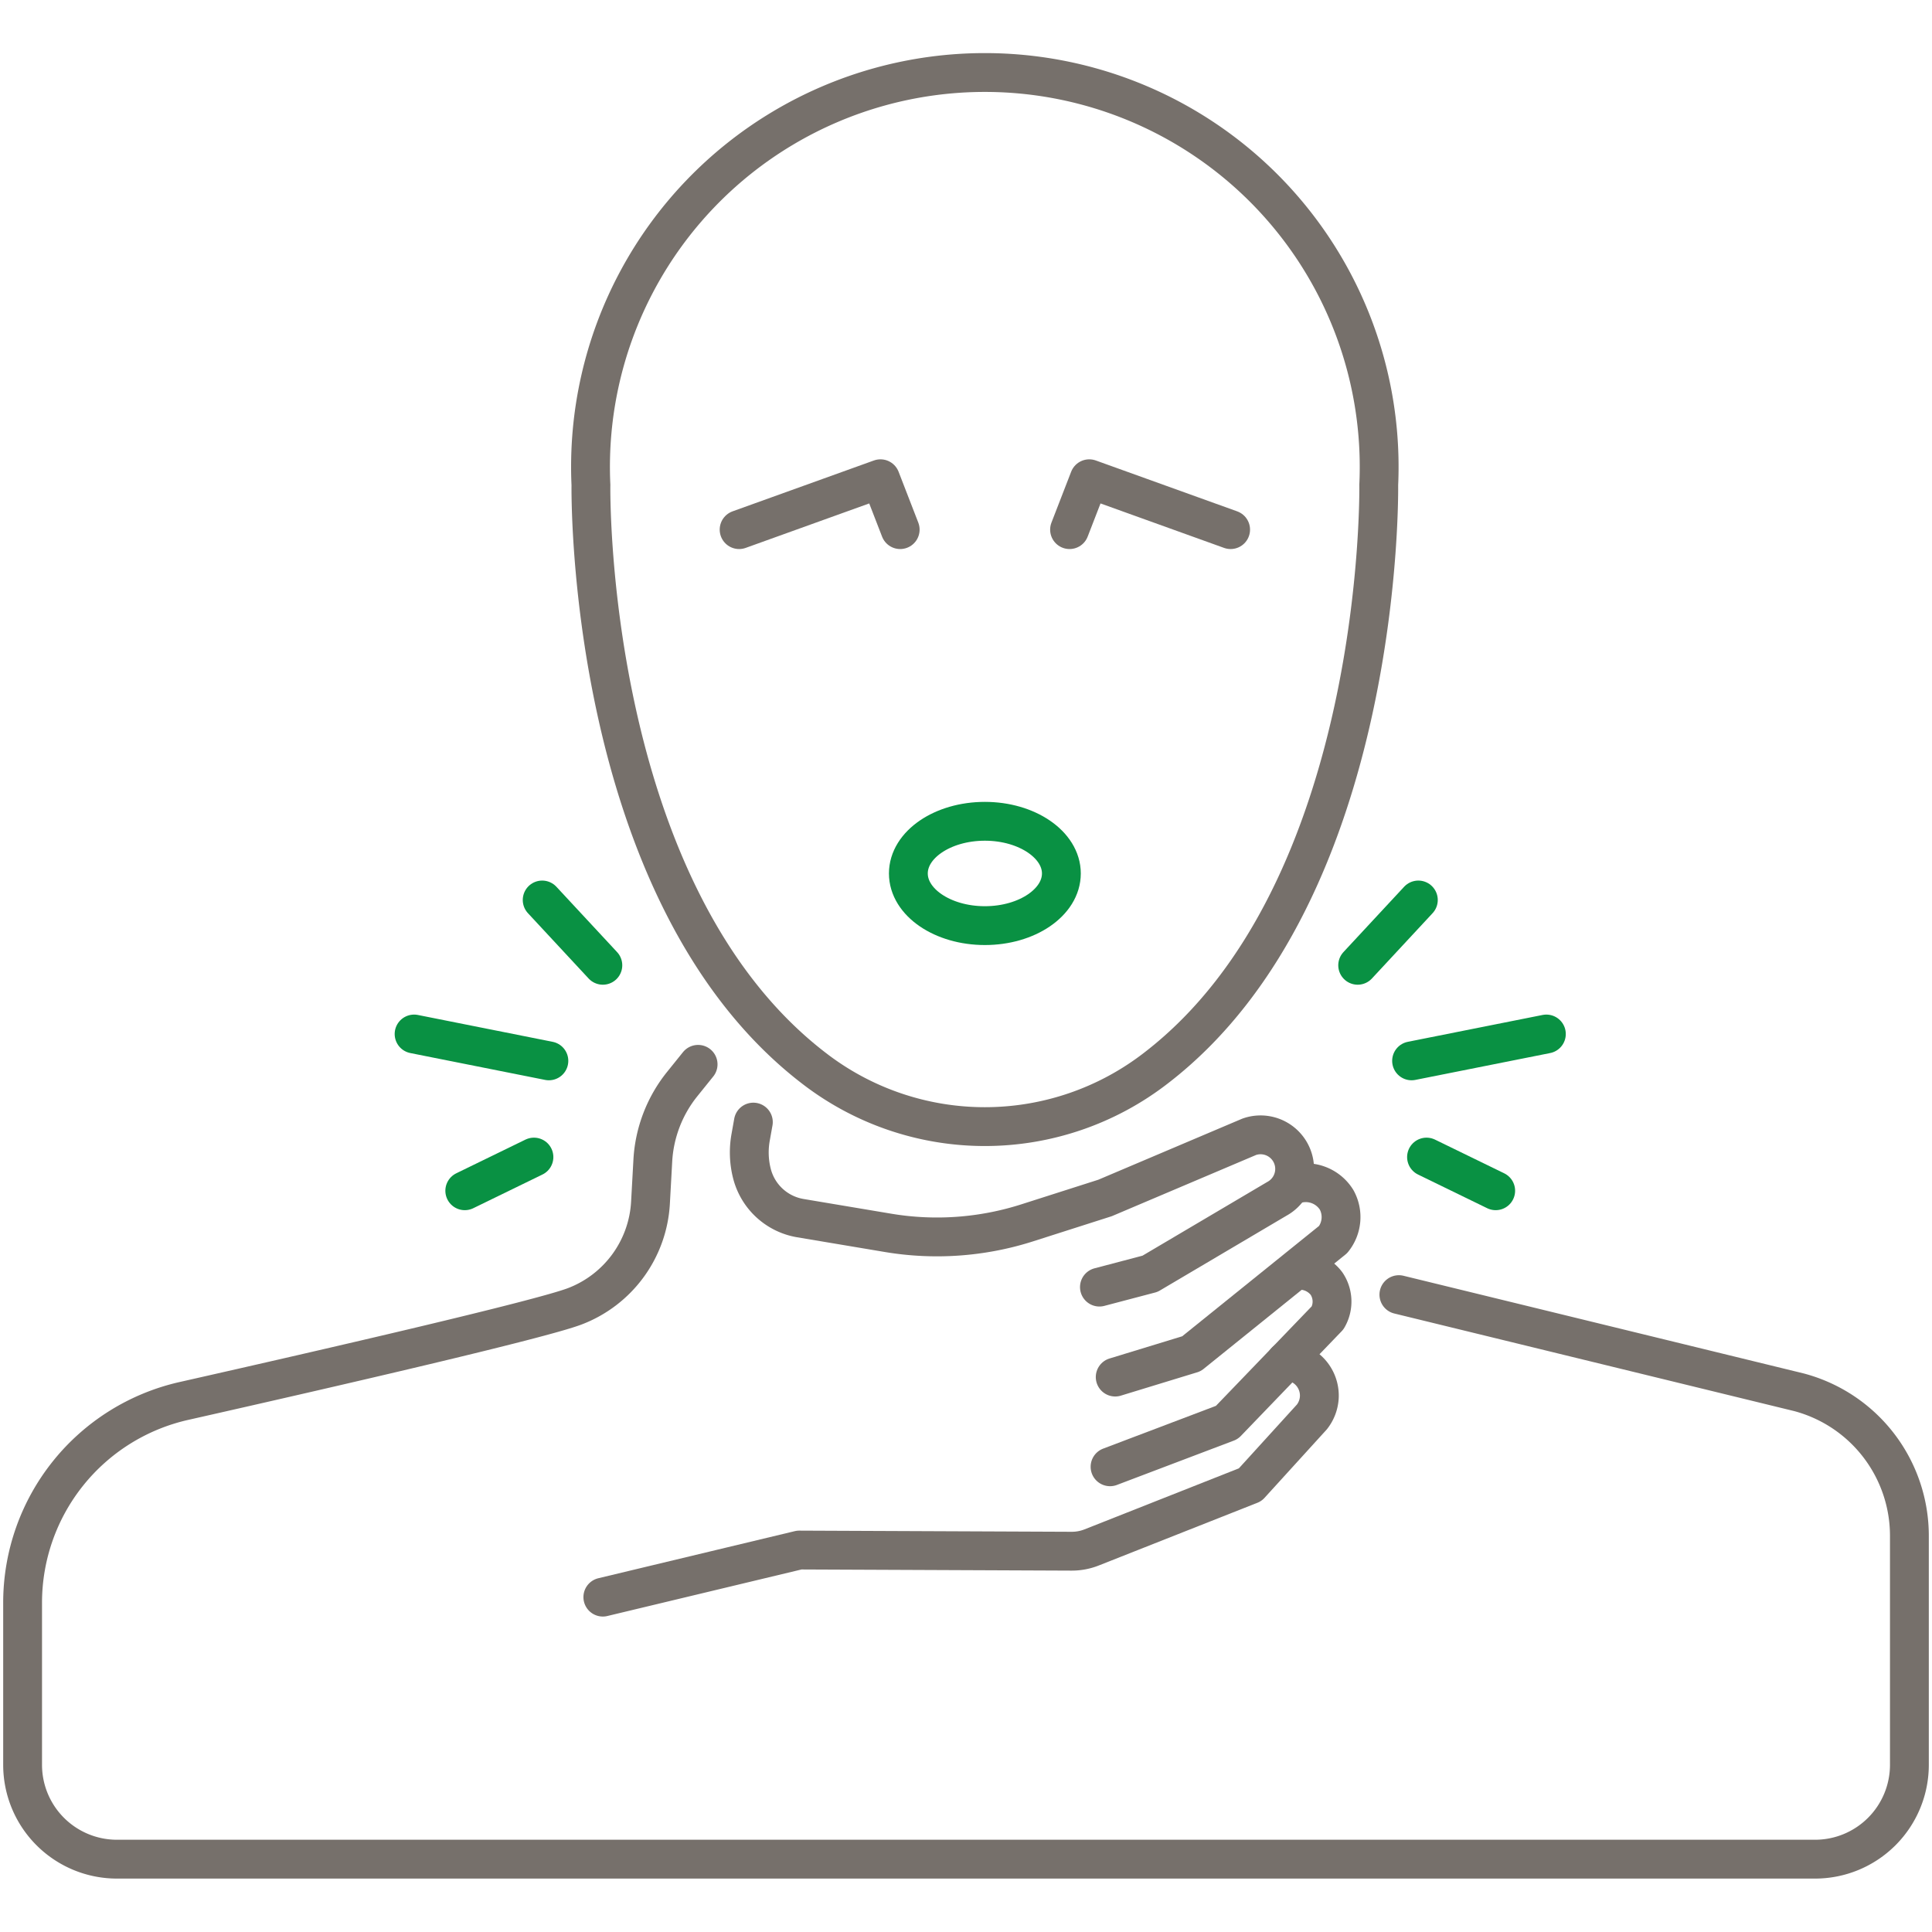 <svg xmlns="http://www.w3.org/2000/svg" xmlns:xlink="http://www.w3.org/1999/xlink" width="30" height="30" viewBox="0 0 30 30">
  <defs>
    <clipPath id="clip-path">
      <rect id="Rectangle_177906" data-name="Rectangle 177906" width="30" height="30" transform="translate(676 9778)" fill="#fff"/>
    </clipPath>
  </defs>
  <g id="Mask_Group_405" data-name="Mask Group 405" transform="translate(-676 -9778)" clip-path="url(#clip-path)">
    <g id="Artwork_112" data-name="Artwork 112" transform="translate(696.756 9798.449)">
      <g id="Group_306241" data-name="Group 306241" transform="translate(-20.405 -19.318)">
        <g id="Group_306240" data-name="Group 306240" transform="translate(8.823)">
          <path id="Path_2788159" data-name="Path 2788159" d="M74.908,7.9s.1,6.311-3.454,9.05a4.339,4.339,0,0,1-5.325,0c-3.555-2.739-3.454-9.05-3.454-9.05a6.123,6.123,0,1,1,12.233,0Z" transform="translate(-62.673 -1.5)" fill="none" stroke="#76706b" stroke-linecap="round" stroke-linejoin="round" stroke-width="0.603"/>
          <path id="Path_2788160" data-name="Path 2788160" d="M99.233,82.9c0,.447-.532.81-1.188.81s-1.188-.363-1.188-.81.532-.81,1.188-.81S99.233,82.455,99.233,82.9Z" transform="translate(-91.926 -70.468)" fill="none" stroke="#099143" stroke-linecap="round" stroke-linejoin="round" stroke-width="0.603"/>
          <g id="Group_306239" data-name="Group 306239" transform="translate(2.303 6.304)">
            <path id="Path_2788161" data-name="Path 2788161" d="M78.638,46l2.195-.79.306.79" transform="translate(-78.638 -45.211)" fill="none" stroke="#76706b" stroke-linecap="round" stroke-linejoin="round" stroke-width="0.603"/>
            <path id="Path_2788162" data-name="Path 2788162" d="M116.718,46l-2.195-.79-.306.79" transform="translate(-109.086 -45.211)" fill="none" stroke="#76706b" stroke-linecap="round" stroke-linejoin="round" stroke-width="0.603"/>
          </g>
        </g>
        <path id="Path_2788163" data-name="Path 2788163" d="M85.165,117.045l.786-.207,1.968-1.163a.529.529,0,0,0-.428-.964l-2.239.95-1.211.387a4.6,4.6,0,0,1-2.162.154l-1.359-.228a.936.936,0,0,1-.753-.7h0a1.326,1.326,0,0,1-.019-.55l.043-.241" transform="translate(-68.444 -98.19)" fill="none" stroke="#76706b" stroke-linecap="round" stroke-linejoin="round" stroke-width="0.603"/>
        <path id="Path_2788164" data-name="Path 2788164" d="M121.858,121.046a.564.564,0,0,1,.7.221.556.556,0,0,1-.054.616l-2.2,1.774-1.184.362" transform="translate(-102.154 -103.767)" fill="none" stroke="#76706b" stroke-linecap="round" stroke-linejoin="round" stroke-width="0.603"/>
        <path id="Path_2788165" data-name="Path 2788165" d="M121.5,130.42a.521.521,0,0,1,.431.206.5.5,0,0,1,.018.531l-1.565,1.626-1.814.688" transform="translate(-101.684 -111.826)" fill="none" stroke="#76706b" stroke-linecap="round" stroke-linejoin="round" stroke-width="0.603"/>
        <path id="Path_2788166" data-name="Path 2788166" d="M74.574,140.2a.537.537,0,0,1,.518.567.542.542,0,0,1-.114.3l-.959,1.054-2.461.973a.838.838,0,0,1-.317.059l-4.224-.018-3.05.731" transform="translate(-54.957 -120.197)" fill="none" stroke="#76706b" stroke-linecap="round" stroke-linejoin="round" stroke-width="0.603"/>
        <path id="Path_2788167" data-name="Path 2788167" d="M11.989,108.244l-.248.308a2.077,2.077,0,0,0-.455,1.185l-.036.651A1.831,1.831,0,0,1,10.078,112c-.538.206-3.739.944-6.073,1.471A3.212,3.212,0,0,0,1.5,116.6v2.521a1.465,1.465,0,0,0,1.465,1.465H29.333a1.465,1.465,0,0,0,1.465-1.465v-3.556a2.306,2.306,0,0,0-1.715-2.229l-6.212-1.516" transform="translate(-1.5 -92.848)" fill="none" stroke="#76706b" stroke-linecap="round" stroke-linejoin="round" stroke-width="0.603"/>
        <line id="Line_3828" data-name="Line 3828" x1="0.942" y1="1.014" transform="translate(8.068 12.844)" fill="none" stroke="#099143" stroke-linecap="round" stroke-linejoin="round" stroke-width="0.603"/>
        <line id="Line_3829" data-name="Line 3829" x1="2.093" y1="0.417" transform="translate(6.079 14.925)" fill="none" stroke="#099143" stroke-linecap="round" stroke-linejoin="round" stroke-width="0.603"/>
        <line id="Line_3830" data-name="Line 3830" x1="1.074" y2="0.523" transform="translate(6.866 16.836)" fill="none" stroke="#099143" stroke-linecap="round" stroke-linejoin="round" stroke-width="0.603"/>
        <line id="Line_3831" data-name="Line 3831" y1="1.014" x2="0.942" transform="translate(20.731 12.844)" fill="none" stroke="#099143" stroke-linecap="round" stroke-linejoin="round" stroke-width="0.603"/>
        <line id="Line_3832" data-name="Line 3832" y1="0.417" x2="2.093" transform="translate(21.568 14.925)" fill="none" stroke="#099143" stroke-linecap="round" stroke-linejoin="round" stroke-width="0.603"/>
        <line id="Line_3833" data-name="Line 3833" x2="1.074" y2="0.523" transform="translate(21.8 16.836)" fill="none" stroke="#099143" stroke-linecap="round" stroke-linejoin="round" stroke-width="0.603"/>
      </g>
    </g>
  </g>
</svg>
